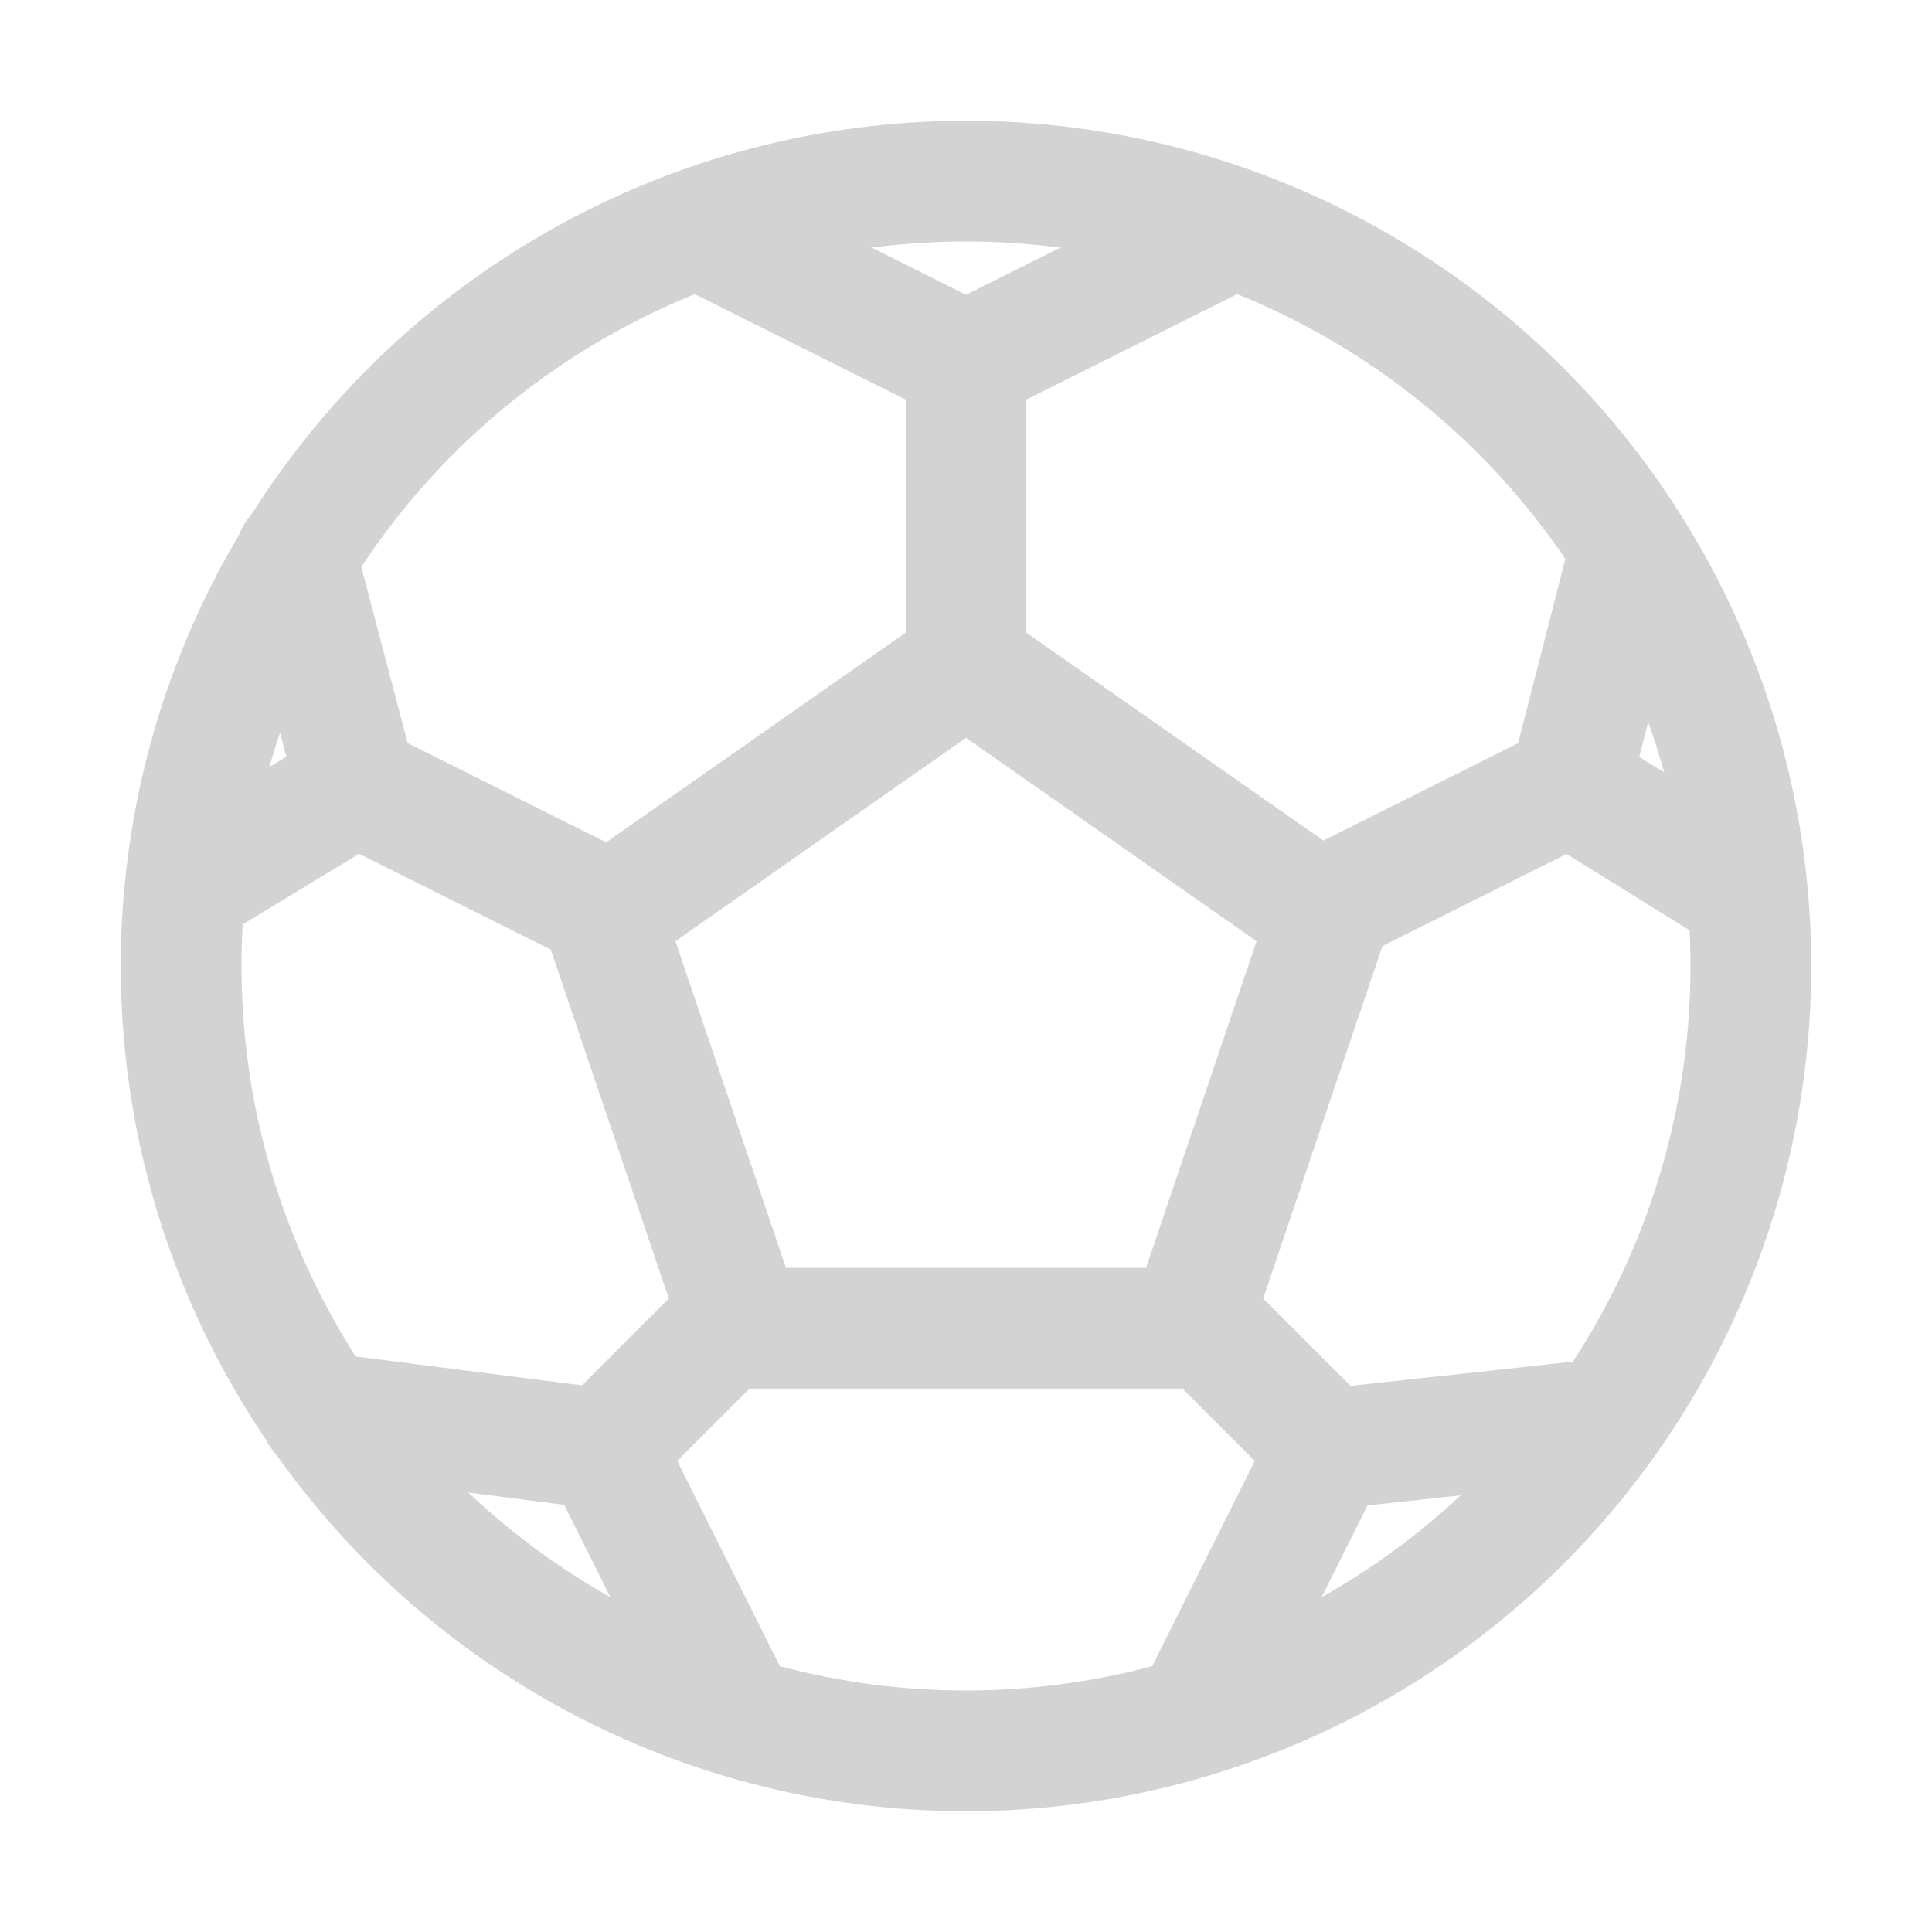 <?xml version="1.0" encoding="utf-8"?>
<!-- Generator: Adobe Illustrator 23.0.3, SVG Export Plug-In . SVG Version: 6.00 Build 0)  -->
<svg version="1.1" id="Icons"
	xmlns="http://www.w3.org/2000/svg"
	xmlns:xlink="http://www.w3.org/1999/xlink" x="0px" y="0px" viewBox="0 0 32 32" style="enable-background:new 0 0 32 32;" xml:space="preserve">
	<style type="text/css">
	.st0{fill:none;stroke:#D3D3D3;stroke-width:2;stroke-linecap:round;stroke-linejoin:round;stroke-miterlimit:10;}
	</style>
	<circle class="st0" cx="16" cy="16" r="13"/>
	<polygon class="st0" points="16,11 10,15.2 12.3,22 19.7,22 22,15.2 "/>
	<polyline class="st0" points="22,15 26,13 27,9.1 "/>
	<polyline class="st0" points="12,4 16,6 16,11 "/>
	<line class="st0" x1="20" y1="4" x2="16" y2="6"/>
	<line class="st0" x1="26" y1="13" x2="28.9" y2="14.8"/>
	<polyline class="st0" points="9.9,15 5.9,13 4.9,9.2 "/>
	<line class="st0" x1="5.9" y1="13" x2="3.1" y2="14.7"/>
	<polyline class="st0" points="5.3,23.4 10,24 12,22 "/>
	<line class="st0" x1="12" y1="28" x2="10" y2="24"/>
	<polyline class="st0" points="26.6,23.5 22,24 20,22 "/>
	<line class="st0" x1="20" y1="28" x2="22" y2="24"/>
</svg>
